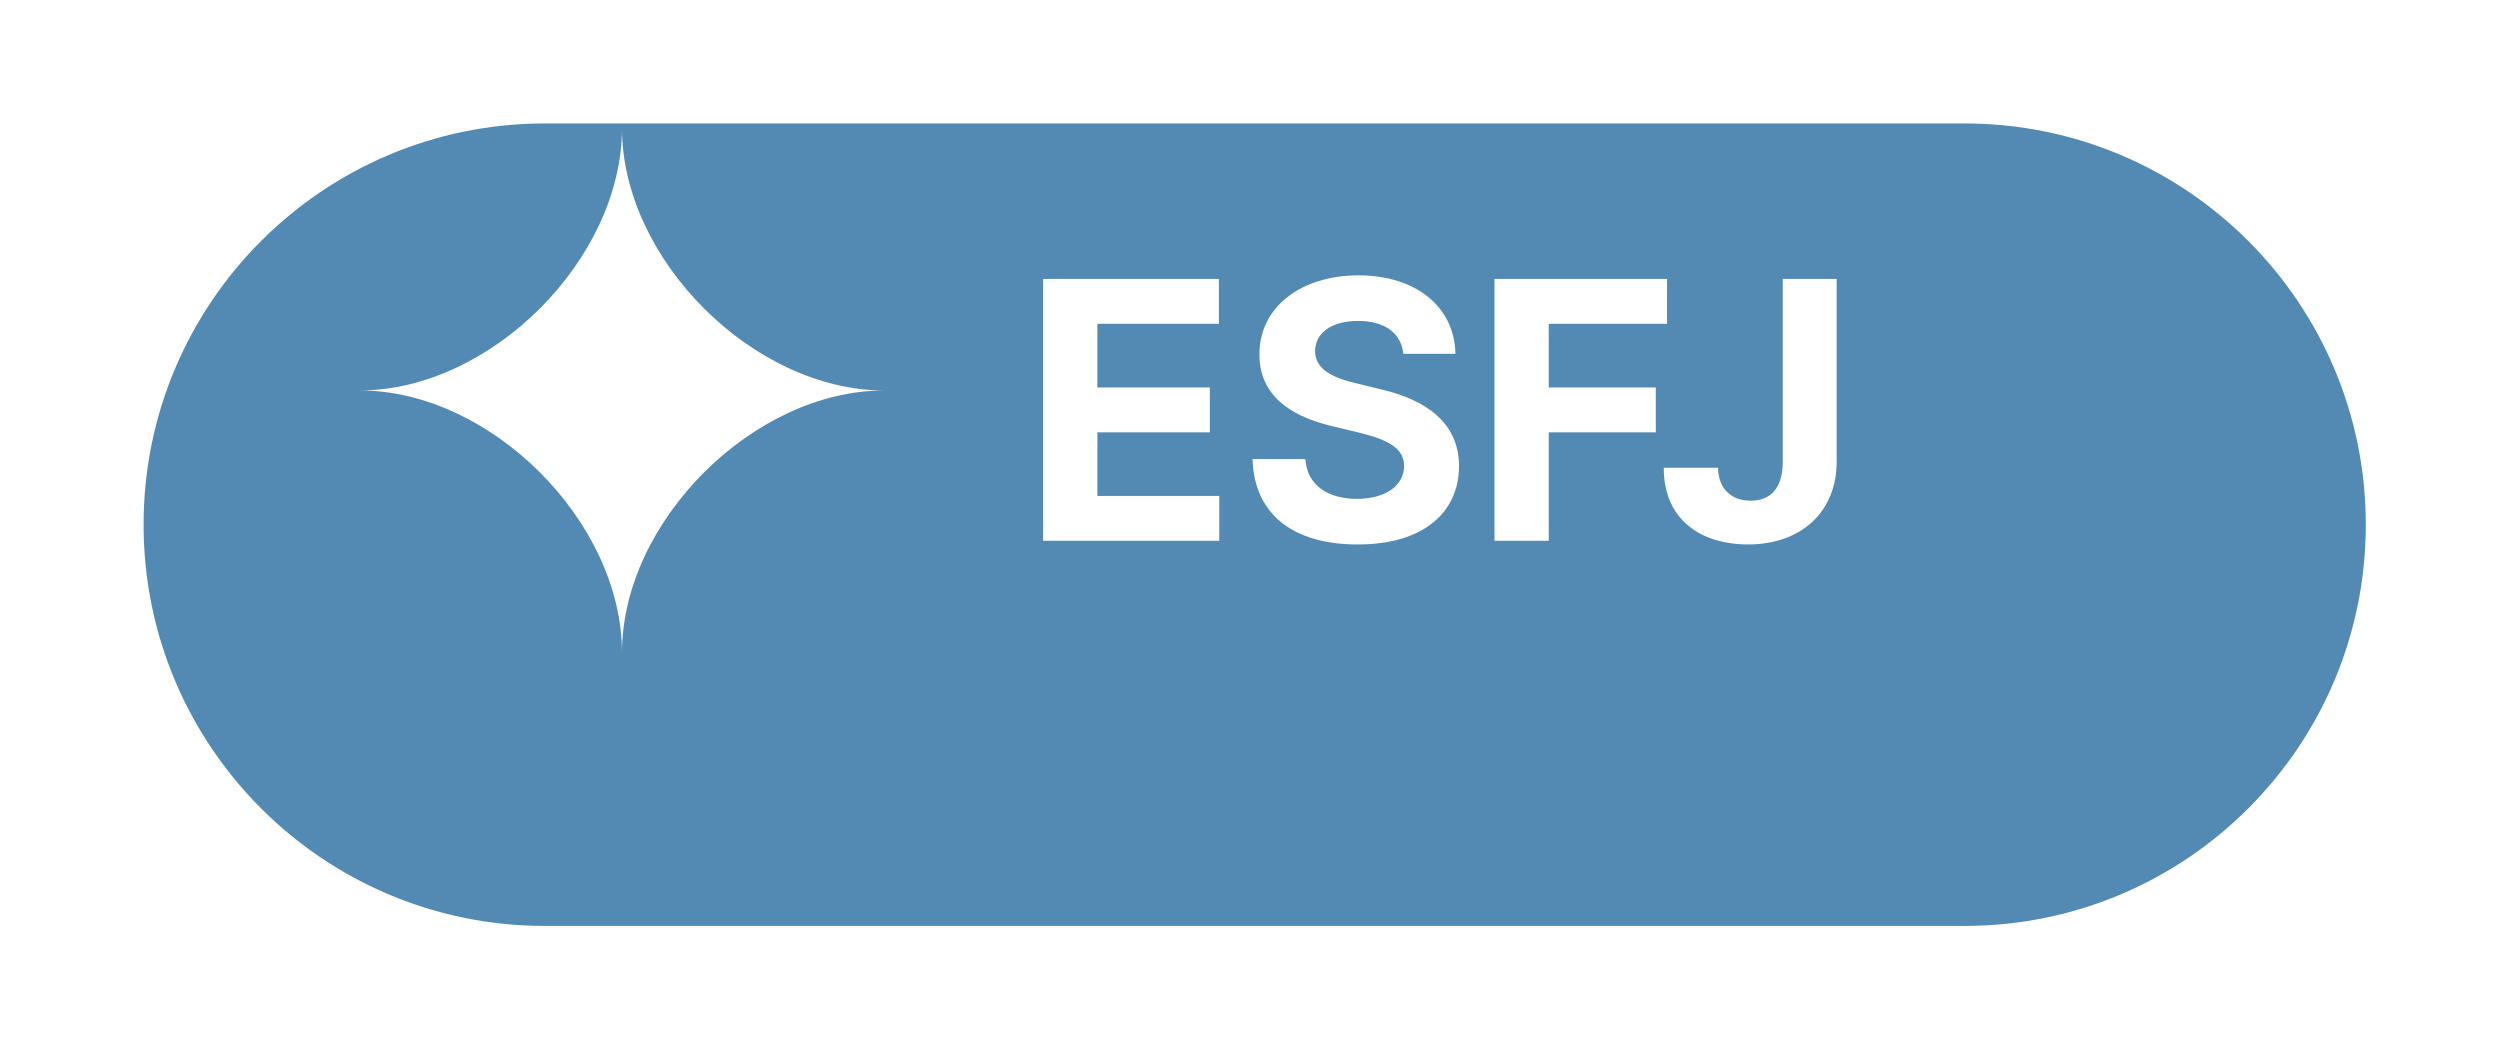 <svg width="81" height="34" viewBox="0 0 81 34" fill="none" xmlns="http://www.w3.org/2000/svg">
<g filter="url(#filter0_d_2502_1109)">
<path d="M4.652 13C4.652 5.82 10.473 0 17.652 0H63.652C70.832 0 76.652 5.82 76.652 13V13C76.652 20.18 70.832 26 63.652 26H17.652C10.473 26 4.652 20.18 4.652 13V13Z" fill="#528AB3"/>
</g>
<path d="M33.797 17.523H39.504V16.069H35.555V14.007H39.199V12.554H35.555V10.491H39.492V9.038H33.797V17.523ZM45.469 11.464H47.156C47.133 9.964 45.897 8.921 44.016 8.921C42.158 8.921 40.799 9.946 40.805 11.487C40.805 12.729 41.684 13.444 43.113 13.796L44.039 14.019C44.965 14.247 45.492 14.517 45.492 15.097C45.492 15.729 44.895 16.163 43.969 16.163C43.031 16.163 42.352 15.729 42.293 14.874H40.582C40.635 16.696 41.941 17.645 43.992 17.64C46.06 17.645 47.268 16.649 47.273 15.097C47.268 13.685 46.184 12.946 44.73 12.612L43.969 12.425C43.236 12.261 42.603 11.985 42.609 11.37C42.615 10.808 43.113 10.398 44.004 10.398C44.865 10.398 45.398 10.79 45.469 11.464ZM48.422 17.523H50.18V14.007H53.648V12.554H50.18V10.491H54.012V9.038H48.422V17.523ZM57.762 9.038V14.956C57.762 15.788 57.393 16.222 56.719 16.222C56.086 16.222 55.676 15.829 55.664 15.155H53.906C53.9 16.831 55.102 17.64 56.637 17.64C58.342 17.64 59.508 16.602 59.508 14.956V9.038H57.762Z" fill="white"/>
<path d="M20.152 4.15C20.152 8.398 15.899 12.65 11.652 12.65C15.9 12.65 20.152 16.904 20.152 21.15C20.152 16.903 24.405 12.651 28.652 12.651C24.405 12.65 20.152 8.398 20.152 4.15Z" fill="white"/>
<defs>
<filter id="filter0_d_2502_1109" x="0.652" y="0" width="80" height="34" filterUnits="userSpaceOnUse" color-interpolation-filters="sRGB">
<feFlood flood-opacity="0" result="BackgroundImageFix"/>
<feColorMatrix in="SourceAlpha" type="matrix" values="0 0 0 0 0 0 0 0 0 0 0 0 0 0 0 0 0 0 127 0" result="hardAlpha"/>
<feOffset dy="4"/>
<feGaussianBlur stdDeviation="2"/>
<feComposite in2="hardAlpha" operator="out"/>
<feColorMatrix type="matrix" values="0 0 0 0 0 0 0 0 0 0 0 0 0 0 0 0 0 0 0.25 0"/>
<feBlend mode="normal" in2="BackgroundImageFix" result="effect1_dropShadow_2502_1109"/>
<feBlend mode="normal" in="SourceGraphic" in2="effect1_dropShadow_2502_1109" result="shape"/>
</filter>
</defs>
</svg>

